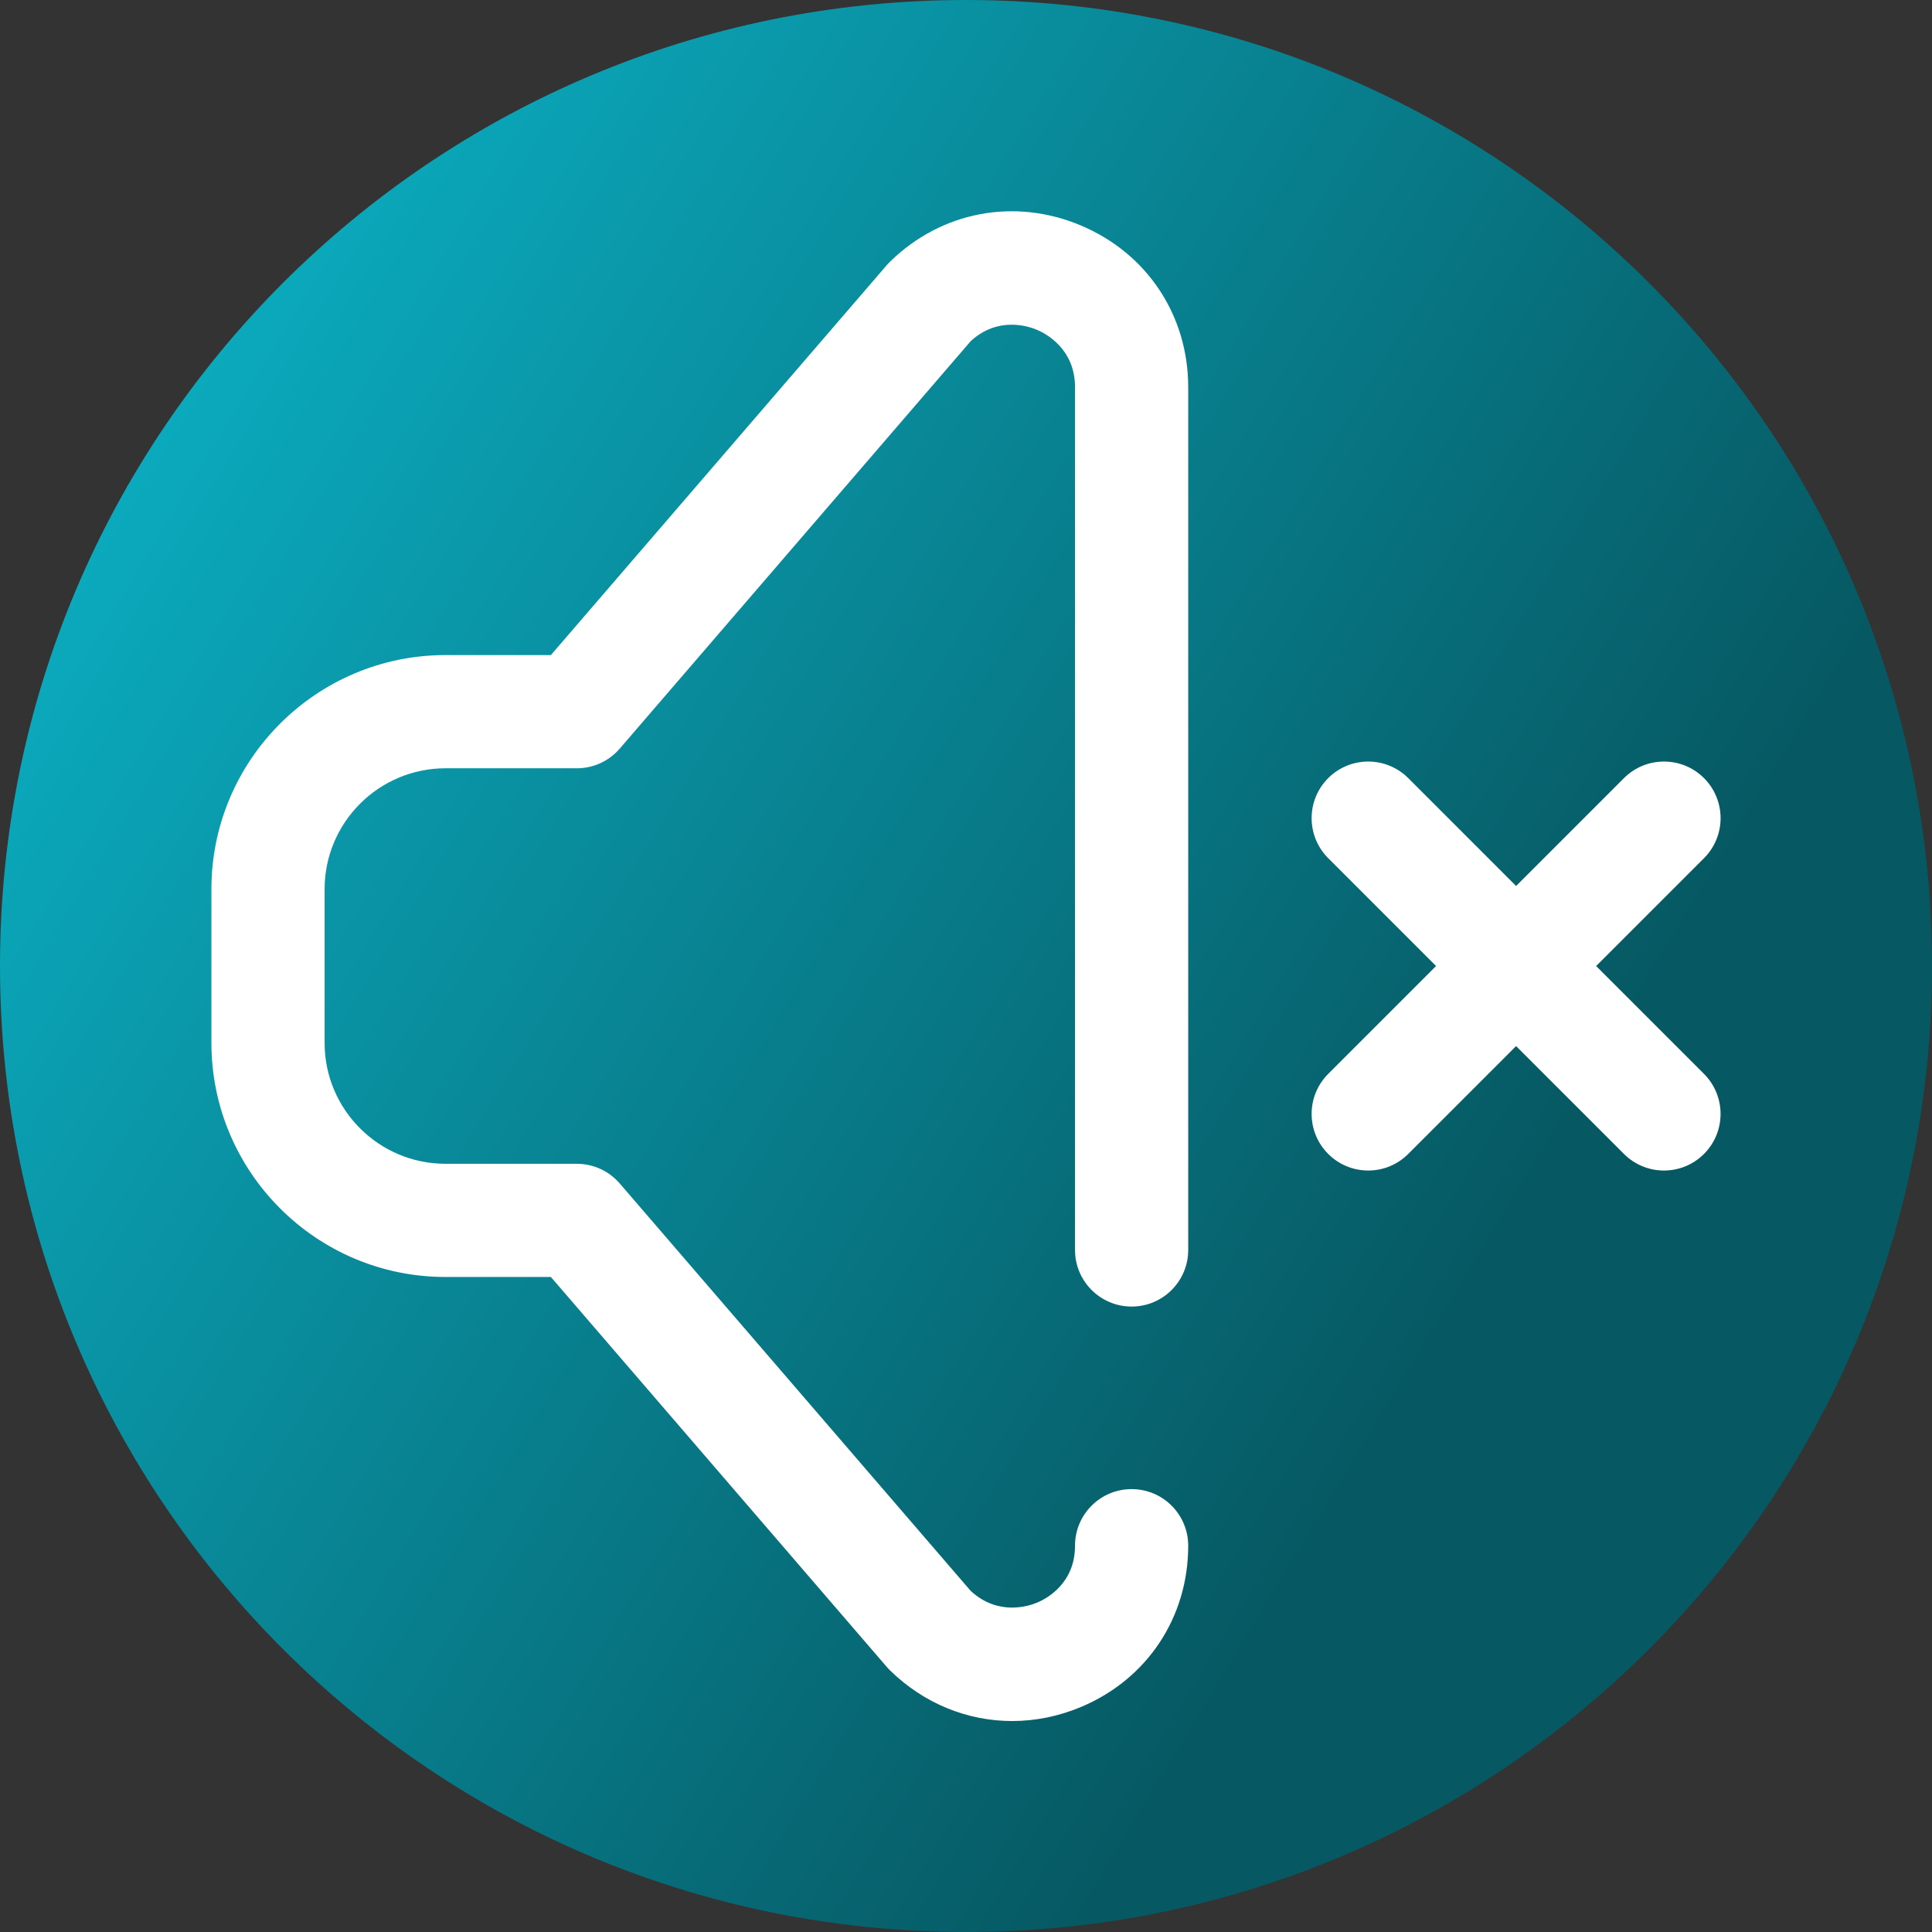 <svg viewBox="0 0 512 512" xmlns="http://www.w3.org/2000/svg" xmlns:xlink="http://www.w3.org/1999/xlink"><rect x="0" y="0" width="512" height="512" fill="#333333" stroke="none"/><linearGradient id="a" gradientUnits="userSpaceOnUse" x1="9.5%" x2="100%" y1="13%" y2="68%"><stop offset="0" stop-color="#0badc1"/><stop offset="0.8" stop-color="#065963"/></linearGradient><path d="m512 256c0 141.387-114.613 256-256 256s-256-114.613-256-256 114.613-256 256-256 256 114.613 256 256zm0 0" fill="url(#a)"/><g fill="#fff"><path d="m422.996 256.008 28.582-28.582c5.859-5.859 5.859-15.355 0-21.215-5.855-5.855-15.355-5.855-21.211 0l-28.586 28.586-28.582-28.586c-5.855-5.855-15.355-5.855-21.211 0-5.859 5.859-5.859 15.355 0 21.215l28.582 28.582-28.582 28.582c-5.859 5.859-5.859 15.355 0 21.215 2.926 2.93 6.766 4.395 10.605 4.395 3.836 0 7.676-1.465 10.605-4.395l28.582-28.582 28.582 28.582c2.93 2.93 6.77 4.395 10.609 4.395 3.836 0 7.676-1.465 10.605-4.395 5.855-5.859 5.855-15.355 0-21.215zm0 0"/><path d="m286.445 59.754c-17.543-7.398-36.91-3.738-50.543 9.559-.312.301-.609.617-.895.949l-89.016 103.34h-27.938c-34.203 0-62.027 27.828-62.027 62.027v40.758c0 34.203 27.824 62.027 62.027 62.027h27.938l89.016 103.34c.285.332.582.648.895.949 9.008 8.789 20.504 13.387 32.328 13.387 6.129 0 12.348-1.238 18.348-3.77 17.465-7.363 28.312-23.723 28.312-42.691 0-8.285-6.715-15-15-15-8.281 0-15 6.715-15 15 0 10.062-7.625 14.062-9.965 15.051-2.336.984-10.418 3.621-17.672-3.066l-93.02-107.992c-2.852-3.305-7-5.207-11.367-5.207h-34.812c-17.66 0-32.027-14.367-32.027-32.027v-40.758c0-17.66 14.367-32.027 32.027-32.027h34.812c4.367 0 8.52-1.902 11.367-5.207l93.02-107.992c7.18-6.613 15.211-3.988 17.539-3.008 2.367 1 10.098 5.051 10.098 15.219v228.637c0 8.285 6.719 15 15 15 8.285 0 15-6.715 15-15v-228.637c0-19.039-10.898-35.465-28.445-42.859zm0 0"/></g></svg>